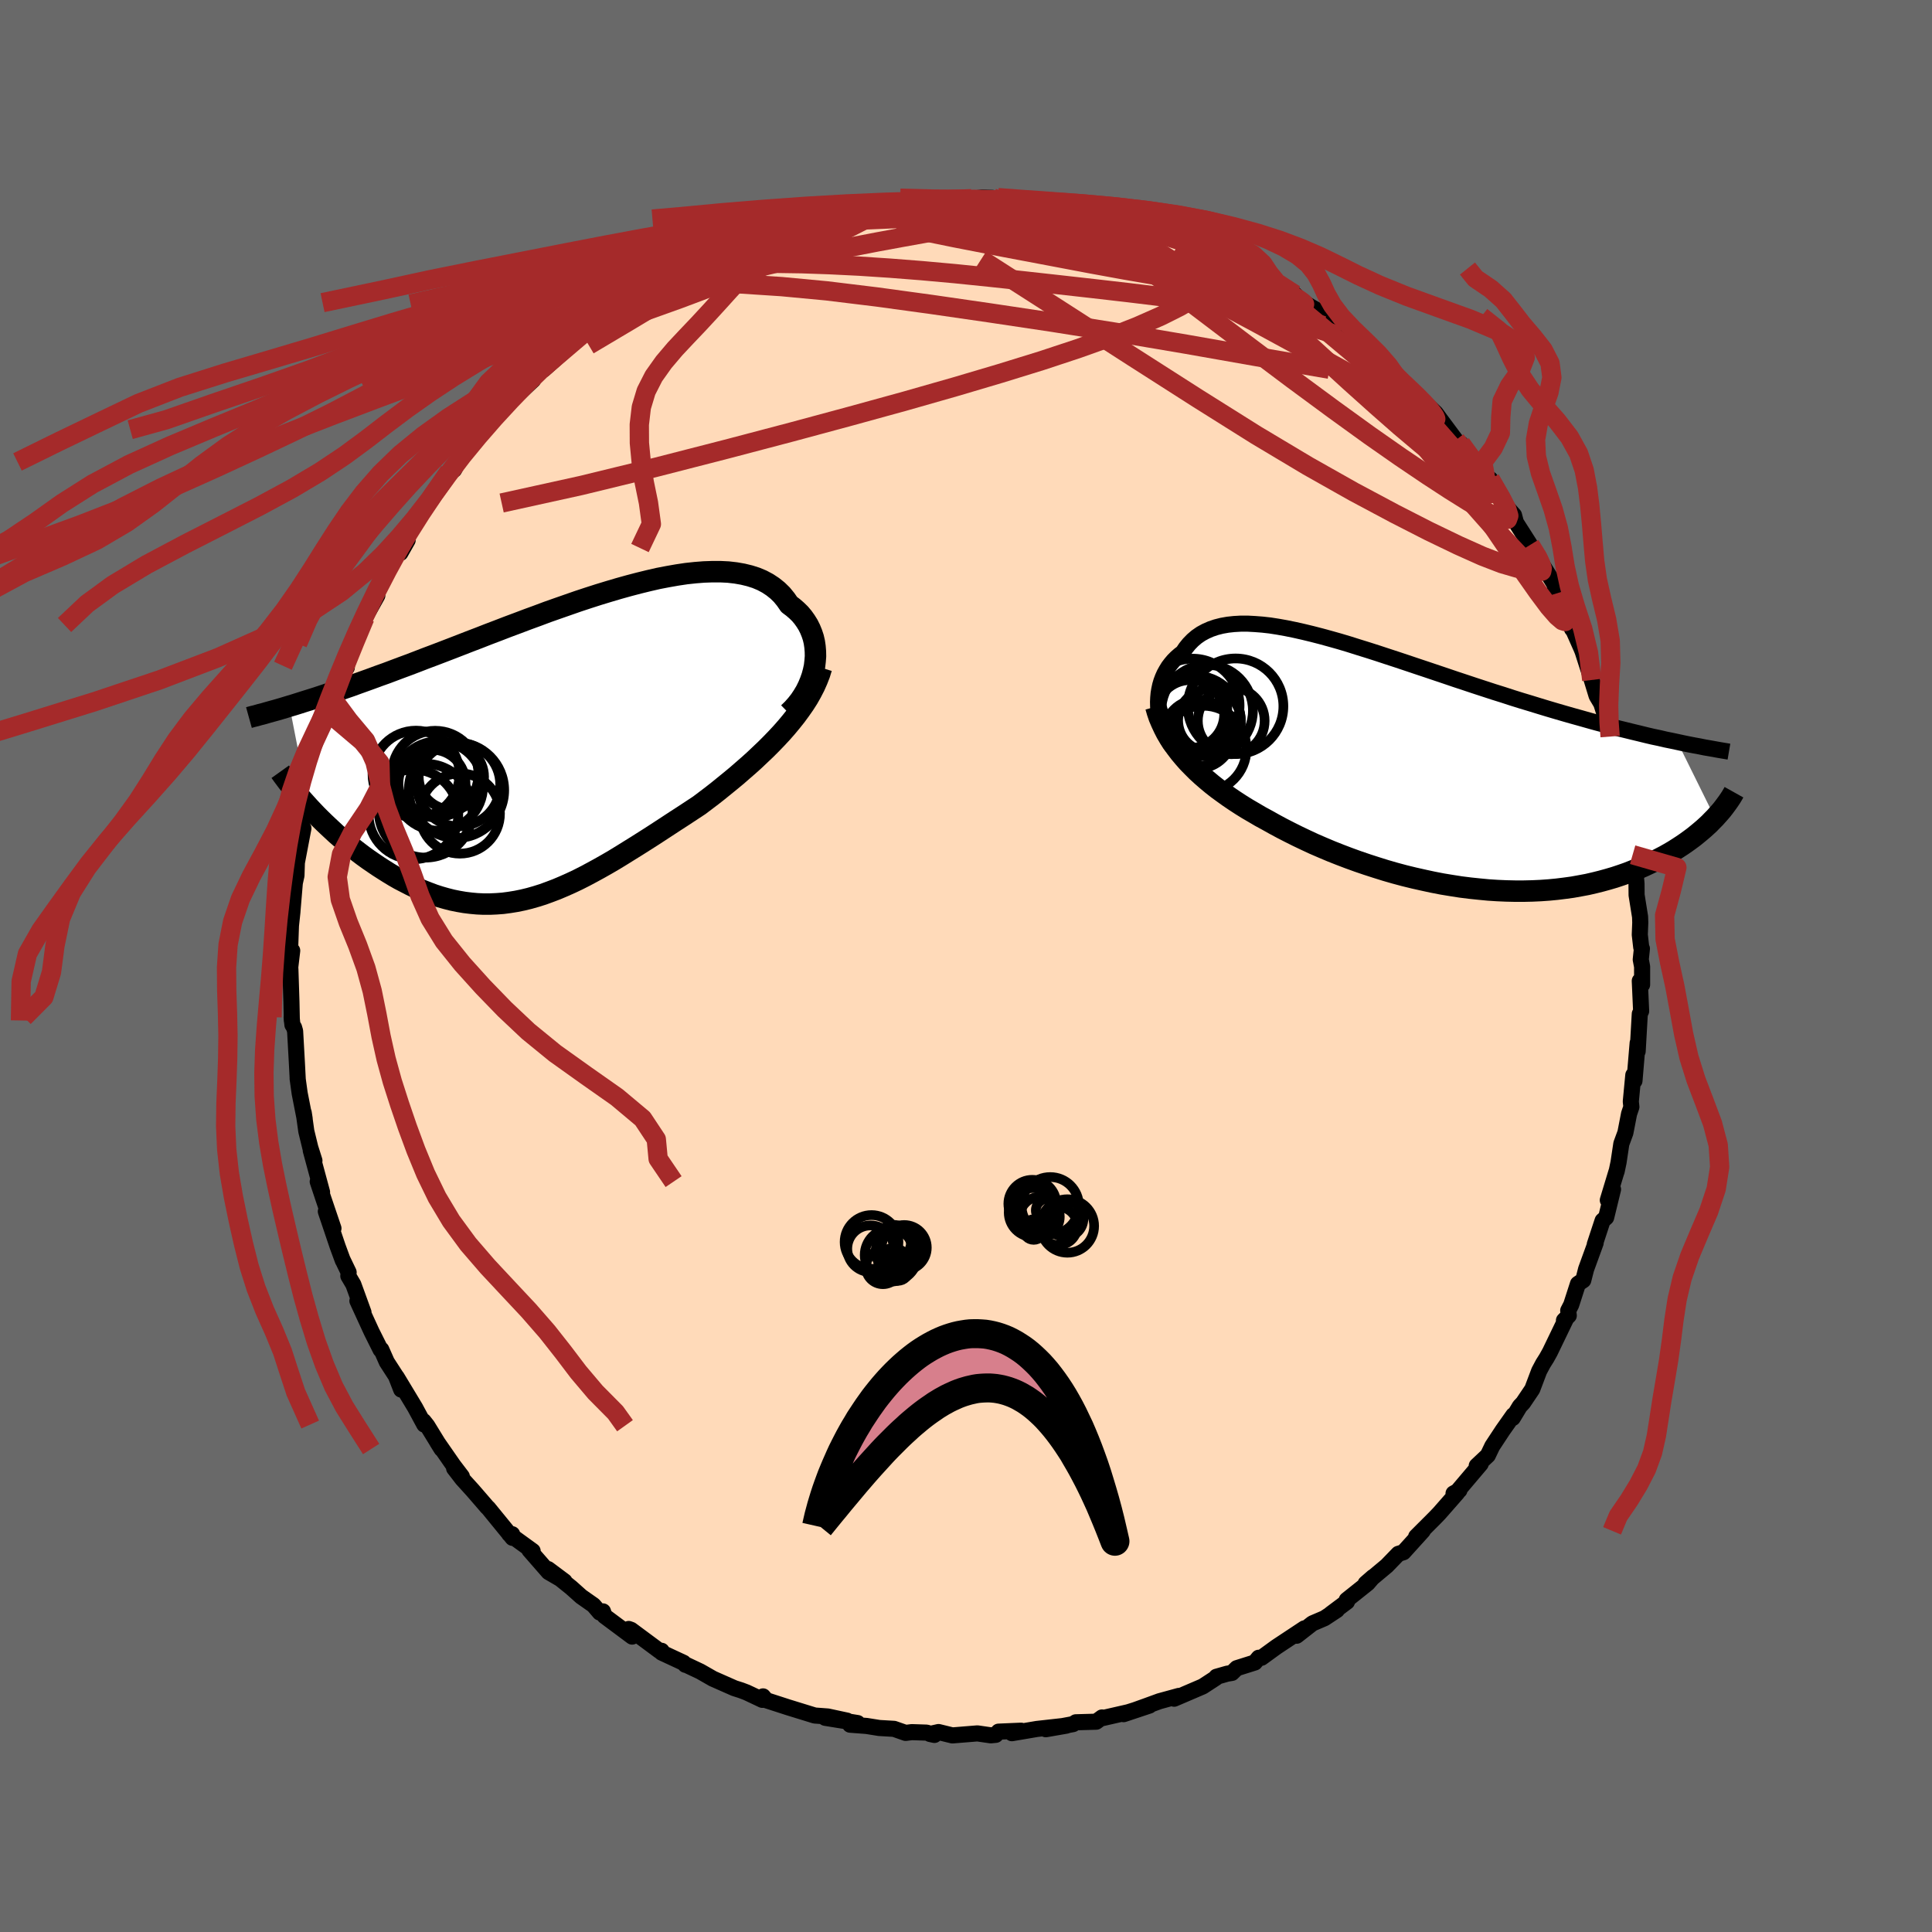 
  <svg viewBox="-100 -100 200 200" xmlns="http://www.w3.org/2000/svg" width="500" height="500" id="face-svg">
    <defs>
      <clipPath id="leftEyeClipPath">
        <polyline points="26.63,-8.47 26.69,-8.99 26.73,-9.49 26.72,-9.99 26.68,-10.48 26.61,-10.96 26.5,-11.43 26.35,-11.88 26.17,-12.32 25.96,-12.74 25.71,-13.14 25.44,-13.52 25.13,-13.89 24.78,-14.23 24.41,-14.55 24.01,-14.85 23.65,-15.37 23.25,-15.86 22.81,-16.29 22.31,-16.69 21.78,-17.04 21.2,-17.35 20.58,-17.61 19.92,-17.82 19.22,-17.99 18.48,-18.12 17.7,-18.21 16.89,-18.25 16.05,-18.25 15.18,-18.22 14.29,-18.15 13.36,-18.05 12.42,-17.91 11.45,-17.74 10.46,-17.55 9.46,-17.32 8.44,-17.07 7.41,-16.8 6.37,-16.51 5.32,-16.2 4.27,-15.88 3.21,-15.54 2.15,-15.19 1.09,-14.82 0.03,-14.45 -1.02,-14.08 -2.06,-13.69 -3.1,-13.31 -4.13,-12.92 -5.15,-12.54 -6.16,-12.15 -7.16,-11.77 -8.13,-11.39 -9.1,-11.02 -10.05,-10.65 -10.98,-10.29 -11.89,-9.94 -12.78,-9.6 -13.66,-9.27 -14.51,-8.94 -15.35,-8.62 -16.16,-8.32 -16.96,-8.02 -17.73,-7.73 -18.49,-7.46 -19.22,-7.19 -19.94,-6.93 -20.64,-6.68 -21.32,-6.43 -21.99,-6.2 -22.64,-5.97 -23.27,-5.76 -23.88,-5.55 -24.48,-5.35 -25.06,-5.16 -25.63,-4.98 -26.18,-4.81 -26.71,-4.64 -27.22,-4.48 -27.72,-4.33 -25.67,6.16 -25.3,6.55 -24.93,6.94 -24.54,7.33 -24.13,7.73 -23.72,8.12 -23.3,8.51 -22.87,8.91 -22.42,9.3 -21.97,9.68 -21.5,10.07 -21.03,10.45 -20.55,10.82 -20.06,11.19 -19.56,11.55 -19.05,11.9 -18.52,12.26 -17.99,12.6 -17.45,12.94 -16.89,13.28 -16.33,13.6 -15.75,13.9 -15.17,14.2 -14.58,14.48 -13.98,14.74 -13.37,14.98 -12.76,15.21 -12.14,15.41 -11.51,15.59 -10.88,15.75 -10.24,15.88 -9.6,15.99 -8.95,16.07 -8.3,16.13 -7.64,16.16 -6.97,16.16 -6.3,16.13 -5.63,16.08 -4.95,15.99 -4.27,15.88 -3.58,15.74 -2.88,15.57 -2.18,15.37 -1.48,15.15 -0.77,14.89 -0.06,14.62 0.67,14.31 1.39,13.99 2.13,13.64 2.86,13.27 3.61,12.87 4.36,12.46 5.12,12.03 5.89,11.58 6.66,11.11 7.43,10.63 8.22,10.14 9.01,9.64 9.81,9.13 10.61,8.61 11.42,8.08 12.23,7.55 13.05,7.02 13.87,6.48 14.69,5.94 15.34,5.45 16,4.95 16.65,4.44 17.29,3.92 17.93,3.4 18.57,2.87 19.19,2.33 19.81,1.79 20.41,1.25 21,0.69 21.58,0.14 22.15,-0.43 22.7,-1 23.23,-1.57 23.74,-2.15" />
      </clipPath>
      <clipPath id="rightEyeClipPath">
        <polyline points="-26.97,-6.3 -26.98,-6.75 -26.96,-7.19 -26.92,-7.63 -26.85,-8.05 -26.76,-8.47 -26.64,-8.88 -26.49,-9.28 -26.32,-9.66 -26.12,-10.02 -25.9,-10.38 -25.65,-10.71 -25.38,-11.03 -25.08,-11.33 -24.76,-11.61 -24.42,-11.87 -24.11,-12.33 -23.77,-12.75 -23.39,-13.14 -22.98,-13.49 -22.53,-13.8 -22.05,-14.06 -21.53,-14.29 -20.97,-14.48 -20.38,-14.63 -19.76,-14.74 -19.11,-14.81 -18.42,-14.85 -17.7,-14.85 -16.96,-14.81 -16.18,-14.75 -15.38,-14.66 -14.55,-14.53 -13.71,-14.38 -12.83,-14.2 -11.94,-14 -11.03,-13.78 -10.1,-13.54 -9.15,-13.28 -8.19,-13.01 -7.22,-12.72 -6.24,-12.41 -5.24,-12.1 -4.24,-11.78 -3.24,-11.45 -2.23,-11.12 -1.21,-10.78 -0.2,-10.44 0.82,-10.1 1.83,-9.76 2.84,-9.42 3.84,-9.08 4.84,-8.75 5.83,-8.42 6.81,-8.1 7.79,-7.78 8.75,-7.48 9.7,-7.17 10.63,-6.88 11.56,-6.6 12.47,-6.32 13.36,-6.05 14.24,-5.79 15.1,-5.54 15.94,-5.3 16.77,-5.07 17.58,-4.84 18.37,-4.62 19.16,-4.41 19.93,-4.21 20.68,-4.01 21.42,-3.83 22.15,-3.65 22.86,-3.48 23.55,-3.31 24.23,-3.15 24.9,-3.01 25.54,-2.86 26.18,-2.73 26.79,-2.6 30.67,5.25 30.39,5.53 30.11,5.82 29.81,6.1 29.49,6.39 29.16,6.67 28.81,6.96 28.45,7.25 28.07,7.53 27.67,7.82 27.26,8.1 26.83,8.38 26.39,8.66 25.93,8.93 25.45,9.2 24.95,9.46 24.44,9.72 23.9,9.98 23.35,10.24 22.78,10.49 22.18,10.73 21.57,10.97 20.94,11.19 20.28,11.41 19.6,11.61 18.91,11.8 18.19,11.98 17.45,12.15 16.7,12.29 15.92,12.43 15.12,12.54 14.31,12.64 13.48,12.72 12.63,12.78 11.76,12.82 10.88,12.84 9.98,12.84 9.08,12.82 8.15,12.78 7.22,12.72 6.28,12.63 5.32,12.53 4.36,12.41 3.4,12.26 2.43,12.1 1.45,11.91 0.48,11.7 -0.5,11.48 -1.48,11.24 -2.45,10.98 -3.42,10.7 -4.38,10.4 -5.34,10.09 -6.28,9.77 -7.22,9.43 -8.14,9.08 -9.05,8.72 -9.95,8.34 -10.83,7.96 -11.69,7.56 -12.53,7.16 -13.35,6.75 -14.15,6.34 -14.93,5.92 -15.68,5.5 -16.38,5.12 -17.06,4.72 -17.73,4.33 -18.39,3.92 -19.02,3.51 -19.64,3.09 -20.24,2.66 -20.83,2.23 -21.39,1.79 -21.93,1.34 -22.46,0.88 -22.96,0.42 -23.43,-0.05 -23.89,-0.52 -24.32,-1.01" />
      </clipPath>
      <filter id="fuzzy">
        <feTurbulence id="turbulence" baseFrequency="0.05" numOctaves="3" type="noise" result="noise" />
        <feDisplacementMap in="SourceGraphic" in2="noise" scale="2" />
      </filter>
      <linearGradient id="rainbowGradient" x1="0%" y1="0%" x2="100%" y2="0%">
        <stop offset="0%" style="stop-color: rgb(185, 55, 55); stop-opacity: 1" />
        <stop offset="50%" style="stop-color: rgb(255, 99, 71); stop-opacity: 1" />
        <stop offset="100%" style="stop-color: rgb(165, 42, 42); stop-opacity: 1" />
      </linearGradient>
    </defs>
    <rect x="-100" y="-100" width="100%" height="100%" fill="rgb(105, 105, 105)" />
    <polyline id="faceContour" points="69.85,-0.67 69.99,0.07 69.99,1.93 69.75,1.54 69.89,4.67 69.75,4.96 69.53,8.83 69.53,7.96 69.2,11.89 69.24,11.1 69.08,11.29 68.82,14.03 68.88,14.59 68.64,15.3 68.26,17.26 67.84,18.4 67.55,20.33 67.35,21.28 67.34,21.27 66.44,24.24 66.98,23.12 66.27,26.03 65.9,26.36 65.09,28.82 65.18,28.67 64.19,31.39 63.9,32.53 63.35,32.9 62.65,35.07 62.34,35.67 62.4,36.19 61.9,36.69 62.11,36.52 60.45,39.96 60.1,40.59 59.74,41.16 59.33,41.93 58.62,43.81 57.67,45.22 57.33,45.58 56.6,46.79 56.66,46.5 55.56,48.06 54.48,49.7 54.02,50.66 52.87,51.74 53.28,51.54 50.57,54.74 51.08,54.27 50.47,54.6 50.85,54.54 49,56.65 48.51,57.16 46.6,59.07 47.29,58.47 45.28,60.69 44.76,60.85 43.56,62.09 41.37,63.92 42.14,63.25 41.58,63.9 39.41,65.63 39.44,65.81 37.77,67.06 38.4,66.67 37.11,67.52 35.87,68.05 34.23,69.33 35.03,68.57 32.13,70.49 30.59,71.61 30.3,71.61 29.9,72.1 28.03,72.69 27.53,73.18 27.04,73.26 25.92,73.58 25.86,73.7 24.51,74.58 21.55,75.85 22.04,75.56 20.03,76.11 18.66,76.61 16.32,77.45 18.99,76.56 16.79,77.25 14.17,77.85 14.08,77.79 13.48,78.23 11.37,78.29 11.08,78.48 8.26,79.01 10.39,78.64 7.34,78.98 4.75,79.42 5.7,79.16 3.37,79.26 3.08,79.59 2.56,79.64 1.18,79.44 -1.41,79.65 -2.84,79.3 -3.73,79.5 -3.27,79.6 -4.08,79.36 -5.61,79.31 -6.25,79.39 -7.45,78.97 -8.98,78.88 -10.29,78.67 -12,78.54 -11.22,78.37 -14.57,77.83 -12.31,78.12 -14.31,77.69 -15.66,77.59 -18.45,76.73 -18.54,76.7 -20.67,76.01 -21.01,75.61 -21.08,75.97 -22.71,75.2 -23.29,74.98 -23.98,74.76 -26.2,73.78 -27.51,73.03 -29.1,72.28 -29.05,72.34 -29.24,72.13 -31.5,71.08 -31.51,70.89 -31.73,70.9 -34.67,68.72 -34.92,68.63 -34.56,69.42 -37.42,67.29 -37.58,66.81 -37.91,66.93 -38.56,66.17 -39.83,65.28 -40.87,64.35 -43.26,62.43 -41.56,63.7 -43.21,62.74 -45.2,60.46 -44.86,60.56 -47.29,58.8 -46.98,58.82 -46.94,59.2 -49.48,56.09 -49.56,56.03 -49.85,55.69 -51.07,54.28 -52.15,53.09 -52.99,52 -52.19,52.84 -53.06,51.7 -54.74,49.28 -54.29,50 -55.77,47.59 -56.15,47.11 -56.08,47.47 -57.03,45.71 -58.93,42.56 -58.47,43.85 -59.01,42.46 -59.96,40.99 -60.53,39.7 -60.6,39.73 -61.54,37.85 -63,34.67 -62.37,35.86 -63.42,32.97 -63.94,32.09 -63.91,31.71 -64.54,30.4 -64.51,30.49 -65.04,29.05 -66.27,25.41 -65.48,27.16 -66.56,23.97 -67.11,22.32 -66.66,23.41 -67.83,19.09 -67.45,20.15 -67.88,18.79 -68.29,17.11 -68.56,15.18 -68.46,15.82 -68.98,13.17 -69.19,11.65 -69.18,11.69 -69.27,9.96 -69.45,6.74 -69.56,6.36 -69.73,6.09 -69.81,5.3 -69.79,5.64 -69.83,3.71 -69.94,0.3 -69.97,0.27 -69.75,-1.59 -69.97,-1.66 -69.88,-4.19 -69.73,-5.58 -69.71,-5.86 -69.48,-8.6 -69.31,-9.37 -69.26,-10.94 -69.4,-10.01 -68.59,-14.26 -68.79,-13.67 -68.77,-14.86 -68.35,-16.3 -68.08,-17.69 -67.94,-17.75 -67.61,-19.82 -67.13,-21.37 -66.5,-23.51 -66.62,-23.43 -66.75,-22.87 -66.23,-25.08 -66.41,-24.8 -65.49,-27.56 -64.79,-28.93 -64.37,-30.75 -64.1,-30.9 -64.12,-31.08 -63.32,-33.39 -62.8,-35.3 -62.23,-36.04 -60.94,-38.35 -61.1,-38.51 -61.3,-38.1 -59.68,-41.35 -59.13,-42.48 -58.55,-42.76 -57.8,-44.08 -58.69,-43.27 -56.63,-46.51 -56.65,-46.32 -55.58,-48.09 -56.02,-47.37 -53.71,-50.57 -53.5,-51.19 -52.99,-51.37 -52.55,-52.18 -52.03,-53.31 -51.06,-54.52 -49.88,-55.52 -49.16,-56.29 -49.83,-55.63 -46.66,-59.06 -46.66,-58.92 -44.81,-60.66 -45.42,-60.31 -43.43,-62.13 -43.76,-61.79 -43.72,-61.75 -41.87,-63.4 -39.65,-65.45 -38.7,-66.25 -39.32,-65.71 -38.41,-66.43 -37.61,-66.89 -37.08,-67.16 -35.69,-68.53 -35.05,-68.67 -33.94,-69.21 -32.23,-70.38 -31.15,-71 -30.85,-71 -30.37,-71.41 -29.14,-72.05 -26.99,-73.14 -26.43,-73.62 -25.79,-73.55 -24.89,-74.24 -23.69,-74.7 -22.31,-74.93 -20.52,-75.99 -21.99,-75.44 -19.27,-76.39 -18.1,-76.6 -16.34,-77.32 -17.77,-76.66 -15.38,-77.39 -13.4,-78.01 -13.55,-78.08 -12.66,-78.07 -10.61,-78.47 -10.56,-78.54 -7.33,-79.03 -7.1,-79.02 -6.91,-78.91 -4.2,-79.08 -3.89,-79.18 -3.15,-79.48 -1.72,-79.4 -2.13,-79.25 0.56,-79.43 1.65,-79.54 2.75,-79.51 2.3,-79.36 5.25,-79.35 5.6,-79.21 5.66,-79.06 6.8,-78.86 9.06,-78.6 8.82,-78.73 11.46,-78.29 10.72,-78.64 13.64,-77.81 13.48,-77.71 16.21,-77.3 16.21,-77.04 16.28,-77.22 19.42,-76.11 19.02,-76.46 19.7,-76.1 21.31,-75.37 21.83,-75.45 22.76,-75 25.65,-73.97 24.57,-74.46 26.84,-73.32 29.28,-72.08 28.93,-72.2 29.19,-72.01 31.16,-71.08 30.92,-70.99 32.43,-70.23 34.05,-69.51 34.67,-68.88 35.84,-68.16 37.52,-67.25 37.09,-67.23 37.89,-66.75 39.65,-65.19 40.48,-64.83 39.57,-65.42 42.75,-62.91 43.26,-62.65 42.86,-62.51 44.74,-60.76 44.66,-60.84 46.78,-59.05 46.7,-59.03 48.16,-57.68 48.63,-57.23 48.97,-56.76 50.7,-54.44 50.8,-54.14 51.24,-54.06 53.22,-51.35 52.64,-52.13 53.66,-50.76 53.75,-50.72 54.27,-50.4 55.73,-47.8 56.73,-46.67 56.93,-45.91 58.29,-43.78 58.4,-43.59 59.01,-42.61 59.45,-41.97 59.71,-41.46 60.88,-39.57 61.13,-38.57 61.05,-38.36 62.02,-36.55 62.74,-34.89 62.89,-34.71 63.69,-32.91 63.83,-32.57 64.78,-29.61 65.28,-27.97 65.83,-27.05 65.78,-27.11 66.46,-24.95 66.27,-25.06 66.55,-23.96 66.68,-23.75 67.34,-20.31 67.88,-18.83 67.69,-19.47 67.98,-18.73 68.04,-17.41 68.6,-14.39 68.72,-13.73 69.01,-11.52 69.24,-9.9 69.16,-11.48 69.41,-8.53 69.42,-7.34 69.78,-5.09 69.8,-4.49 69.75,-3.24 69.9,-1.94 69.97,-1.8 69.85,-0.67 69.99,0.07" fill="rgb(255, 218, 185)" stroke="black" stroke-width="1.667" stroke-linejoin="round" filter="url(#fuzzy)" />
    <g transform="translate(46.86 -20.59)">
      <polyline id="rightCountour" points="-26.97,-6.3 -26.98,-6.75 -26.96,-7.19 -26.92,-7.63 -26.85,-8.05 -26.76,-8.47 -26.64,-8.88 -26.49,-9.28 -26.32,-9.66 -26.12,-10.02 -25.9,-10.38 -25.65,-10.71 -25.38,-11.03 -25.08,-11.33 -24.76,-11.61 -24.42,-11.87 -24.11,-12.33 -23.77,-12.75 -23.39,-13.14 -22.98,-13.49 -22.53,-13.8 -22.05,-14.06 -21.53,-14.29 -20.97,-14.48 -20.38,-14.63 -19.76,-14.74 -19.11,-14.81 -18.42,-14.85 -17.7,-14.85 -16.96,-14.81 -16.18,-14.75 -15.38,-14.66 -14.55,-14.53 -13.71,-14.38 -12.83,-14.2 -11.94,-14 -11.03,-13.78 -10.1,-13.54 -9.15,-13.28 -8.19,-13.01 -7.22,-12.72 -6.24,-12.41 -5.24,-12.1 -4.24,-11.78 -3.24,-11.45 -2.23,-11.12 -1.21,-10.78 -0.2,-10.44 0.82,-10.1 1.83,-9.76 2.84,-9.42 3.84,-9.08 4.84,-8.75 5.83,-8.42 6.81,-8.1 7.79,-7.78 8.75,-7.48 9.7,-7.17 10.63,-6.88 11.56,-6.6 12.47,-6.32 13.36,-6.05 14.24,-5.79 15.1,-5.54 15.94,-5.3 16.77,-5.07 17.58,-4.84 18.37,-4.62 19.16,-4.41 19.93,-4.21 20.68,-4.01 21.42,-3.83 22.15,-3.65 22.86,-3.48 23.55,-3.31 24.23,-3.15 24.9,-3.01 25.54,-2.86 26.18,-2.73 26.79,-2.6 30.67,5.25 30.39,5.53 30.11,5.82 29.81,6.1 29.49,6.39 29.16,6.67 28.81,6.96 28.45,7.25 28.07,7.53 27.67,7.82 27.26,8.1 26.83,8.38 26.39,8.66 25.93,8.93 25.45,9.2 24.95,9.46 24.44,9.72 23.9,9.98 23.35,10.24 22.78,10.49 22.18,10.73 21.57,10.97 20.94,11.19 20.28,11.41 19.6,11.61 18.91,11.8 18.19,11.98 17.45,12.15 16.7,12.29 15.92,12.43 15.12,12.54 14.31,12.64 13.48,12.72 12.63,12.78 11.76,12.82 10.88,12.84 9.98,12.84 9.08,12.82 8.15,12.78 7.22,12.72 6.28,12.63 5.32,12.53 4.36,12.41 3.4,12.26 2.43,12.1 1.45,11.91 0.48,11.7 -0.5,11.48 -1.48,11.24 -2.45,10.98 -3.42,10.7 -4.38,10.4 -5.34,10.09 -6.28,9.77 -7.22,9.43 -8.14,9.08 -9.05,8.72 -9.95,8.34 -10.83,7.96 -11.69,7.56 -12.53,7.16 -13.35,6.75 -14.15,6.34 -14.93,5.92 -15.68,5.5 -16.38,5.12 -17.06,4.72 -17.73,4.33 -18.39,3.92 -19.02,3.51 -19.64,3.09 -20.24,2.66 -20.83,2.23 -21.39,1.79 -21.93,1.34 -22.46,0.88 -22.96,0.42 -23.43,-0.05 -23.89,-0.52 -24.32,-1.01" fill="white" stroke="white" stroke-width="0" stroke-linejoin="round" filter="url(#fuzzy)" />
    </g>
    <g transform="translate(-42.31 -22.57)">
      <polyline id="leftCountour" points="26.63,-8.47 26.69,-8.99 26.73,-9.49 26.72,-9.99 26.68,-10.48 26.61,-10.96 26.5,-11.43 26.35,-11.88 26.17,-12.32 25.96,-12.74 25.71,-13.14 25.44,-13.52 25.13,-13.89 24.78,-14.23 24.41,-14.55 24.01,-14.85 23.65,-15.37 23.25,-15.86 22.81,-16.29 22.31,-16.69 21.78,-17.04 21.2,-17.35 20.58,-17.61 19.92,-17.82 19.22,-17.99 18.48,-18.12 17.7,-18.21 16.89,-18.25 16.05,-18.25 15.18,-18.22 14.29,-18.15 13.36,-18.05 12.42,-17.91 11.45,-17.74 10.46,-17.55 9.46,-17.32 8.44,-17.07 7.41,-16.8 6.37,-16.51 5.32,-16.2 4.27,-15.88 3.21,-15.54 2.15,-15.19 1.09,-14.82 0.03,-14.45 -1.02,-14.08 -2.06,-13.69 -3.1,-13.31 -4.13,-12.92 -5.15,-12.54 -6.16,-12.15 -7.16,-11.77 -8.13,-11.39 -9.1,-11.02 -10.05,-10.65 -10.98,-10.29 -11.89,-9.94 -12.78,-9.6 -13.66,-9.27 -14.51,-8.94 -15.35,-8.62 -16.16,-8.32 -16.96,-8.02 -17.73,-7.73 -18.49,-7.46 -19.22,-7.19 -19.94,-6.93 -20.64,-6.68 -21.32,-6.43 -21.99,-6.2 -22.64,-5.97 -23.27,-5.76 -23.88,-5.55 -24.48,-5.35 -25.06,-5.16 -25.63,-4.98 -26.18,-4.81 -26.71,-4.64 -27.22,-4.48 -27.72,-4.33 -25.67,6.16 -25.3,6.55 -24.93,6.94 -24.54,7.33 -24.13,7.73 -23.72,8.12 -23.3,8.51 -22.87,8.91 -22.42,9.3 -21.97,9.68 -21.5,10.07 -21.03,10.45 -20.55,10.82 -20.06,11.19 -19.56,11.55 -19.05,11.9 -18.52,12.26 -17.99,12.6 -17.45,12.94 -16.89,13.28 -16.33,13.6 -15.75,13.9 -15.17,14.2 -14.58,14.48 -13.98,14.74 -13.37,14.98 -12.76,15.21 -12.14,15.41 -11.51,15.59 -10.88,15.75 -10.24,15.88 -9.6,15.99 -8.95,16.07 -8.3,16.13 -7.64,16.16 -6.97,16.16 -6.3,16.13 -5.63,16.08 -4.95,15.99 -4.27,15.88 -3.58,15.74 -2.88,15.57 -2.18,15.37 -1.48,15.15 -0.77,14.89 -0.06,14.62 0.67,14.31 1.39,13.99 2.13,13.64 2.86,13.27 3.61,12.87 4.36,12.46 5.12,12.03 5.89,11.58 6.66,11.11 7.43,10.63 8.22,10.14 9.01,9.64 9.81,9.13 10.61,8.61 11.42,8.08 12.23,7.55 13.05,7.02 13.87,6.48 14.69,5.94 15.34,5.45 16,4.95 16.65,4.44 17.29,3.92 17.93,3.4 18.57,2.87 19.19,2.33 19.81,1.79 20.41,1.25 21,0.69 21.58,0.14 22.15,-0.43 22.7,-1 23.23,-1.57 23.74,-2.15" fill="white" stroke="white" stroke-width="0" stroke-linejoin="round" filter="url(#fuzzy)" />
    </g>
    <g transform="translate(46.86 -20.59)">
      <polyline id="rightUpper" points="-25.5,-2.1 -25.76,-2.45 -25.99,-2.83 -26.2,-3.23 -26.38,-3.65 -26.54,-4.07 -26.68,-4.51 -26.79,-4.95 -26.88,-5.4 -26.94,-5.85 -26.97,-6.3 -26.98,-6.75 -26.96,-7.19 -26.92,-7.63 -26.85,-8.05 -26.76,-8.47 -26.64,-8.88 -26.49,-9.28 -26.32,-9.66 -26.12,-10.02 -25.9,-10.38 -25.65,-10.71 -25.38,-11.03 -25.08,-11.33 -24.76,-11.61 -24.42,-11.87 -24.11,-12.33 -23.77,-12.75 -23.39,-13.14 -22.98,-13.49 -22.53,-13.8 -22.05,-14.06 -21.53,-14.29 -20.97,-14.48 -20.38,-14.63 -19.76,-14.74 -19.11,-14.81 -18.42,-14.85 -17.7,-14.85 -16.96,-14.81 -16.18,-14.75 -15.38,-14.66 -14.55,-14.53 -13.71,-14.38 -12.83,-14.2 -11.94,-14 -11.03,-13.78 -10.1,-13.54 -9.15,-13.28 -8.19,-13.01 -7.22,-12.72 -6.24,-12.41 -5.24,-12.1 -4.24,-11.78 -3.24,-11.45 -2.23,-11.12 -1.21,-10.78 -0.2,-10.44 0.82,-10.1 1.83,-9.76 2.84,-9.42 3.84,-9.08 4.84,-8.75 5.83,-8.42 6.81,-8.1 7.79,-7.78 8.75,-7.48 9.7,-7.17 10.63,-6.88 11.56,-6.6 12.47,-6.32 13.36,-6.05 14.24,-5.79 15.1,-5.54 15.94,-5.3 16.77,-5.07 17.58,-4.84 18.37,-4.62 19.16,-4.41 19.93,-4.21 20.68,-4.01 21.42,-3.83 22.15,-3.65 22.86,-3.48 23.55,-3.31 24.23,-3.15 24.9,-3.01 25.54,-2.86 26.18,-2.73 26.79,-2.6 27.39,-2.47 27.98,-2.35 28.55,-2.24 29.1,-2.14 29.64,-2.03 30.17,-1.94 30.67,-1.85 31.17,-1.76 31.65,-1.68 32.12,-1.6" fill="none" stroke="black" stroke-width="1.667" stroke-linejoin="round" filter="url(#fuzzy)" />
      <polyline id="rightLower" points="-27.21,-6.26 -27.05,-5.7 -26.86,-5.14 -26.63,-4.6 -26.38,-4.06 -26.11,-3.53 -25.8,-3.01 -25.47,-2.5 -25.11,-2 -24.73,-1.5 -24.32,-1.01 -23.89,-0.52 -23.43,-0.05 -22.96,0.42 -22.46,0.88 -21.93,1.34 -21.39,1.79 -20.83,2.23 -20.24,2.66 -19.64,3.09 -19.02,3.51 -18.39,3.92 -17.73,4.33 -17.06,4.72 -16.38,5.12 -15.68,5.5 -14.93,5.92 -14.15,6.34 -13.35,6.75 -12.53,7.16 -11.69,7.56 -10.83,7.96 -9.95,8.34 -9.05,8.72 -8.14,9.08 -7.22,9.43 -6.28,9.77 -5.34,10.09 -4.38,10.4 -3.42,10.7 -2.45,10.98 -1.48,11.24 -0.5,11.48 0.48,11.7 1.45,11.91 2.43,12.1 3.4,12.26 4.36,12.41 5.32,12.53 6.28,12.63 7.22,12.72 8.15,12.78 9.08,12.82 9.98,12.84 10.88,12.84 11.76,12.82 12.63,12.78 13.48,12.72 14.31,12.64 15.12,12.54 15.92,12.43 16.7,12.29 17.45,12.15 18.19,11.98 18.91,11.8 19.6,11.61 20.28,11.41 20.94,11.19 21.57,10.97 22.18,10.73 22.78,10.49 23.35,10.24 23.9,9.98 24.44,9.72 24.95,9.46 25.45,9.2 25.93,8.93 26.39,8.66 26.83,8.38 27.26,8.1 27.67,7.82 28.07,7.53 28.45,7.25 28.81,6.96 29.16,6.67 29.49,6.39 29.81,6.1 30.11,5.82 30.39,5.53 30.67,5.25 30.92,4.97 31.17,4.69 31.4,4.42 31.61,4.15 31.81,3.88 32,3.62 32.18,3.36 32.35,3.1 32.5,2.85 32.64,2.6" fill="none" stroke="black" stroke-width="2.222" stroke-linejoin="round" filter="url(#fuzzy)" />
      <circle r="3.868" cx="-23.673" cy="-5.803" stroke="black" fill="none" stroke-width="1.0" filter="url(#fuzzy)" clip-path="url(#rightEyeClipPath)" /><circle r="3.57" cx="-22.813" cy="-3.433" stroke="black" fill="none" stroke-width="1.0" filter="url(#fuzzy)" clip-path="url(#rightEyeClipPath)" /><circle r="3.458" cx="-19.403" cy="-4.793" stroke="black" fill="none" stroke-width="1.0" filter="url(#fuzzy)" clip-path="url(#rightEyeClipPath)" /><circle r="3.518" cx="-23.648" cy="-5.493" stroke="black" fill="none" stroke-width="1.0" filter="url(#fuzzy)" clip-path="url(#rightEyeClipPath)" /><circle r="4.708" cx="-23.123" cy="-4.753" stroke="black" fill="none" stroke-width="1.0" filter="url(#fuzzy)" clip-path="url(#rightEyeClipPath)" /><circle r="3.244" cx="-21.658" cy="-4.833" stroke="black" fill="none" stroke-width="1.0" filter="url(#fuzzy)" clip-path="url(#rightEyeClipPath)" /><circle r="4.458" cx="-22.283" cy="-1.893" stroke="black" fill="none" stroke-width="1.0" filter="url(#fuzzy)" clip-path="url(#rightEyeClipPath)" /><circle r="4.74" cx="-21.898" cy="-5.848" stroke="black" fill="none" stroke-width="1.0" filter="url(#fuzzy)" clip-path="url(#rightEyeClipPath)" /><circle r="4.854" cx="-23.393" cy="-6.373" stroke="black" fill="none" stroke-width="1.0" filter="url(#fuzzy)" clip-path="url(#rightEyeClipPath)" /><circle r="4.948" cx="-18.953" cy="-6.298" stroke="black" fill="none" stroke-width="1.0" filter="url(#fuzzy)" clip-path="url(#rightEyeClipPath)" />
      </g>
    <g transform="translate(-42.31 -22.57)">
      <polyline id="leftUpper" points="23.95,-3.62 24.38,-4.04 24.77,-4.48 25.13,-4.94 25.45,-5.42 25.74,-5.91 25.99,-6.42 26.2,-6.93 26.38,-7.44 26.52,-7.96 26.63,-8.47 26.69,-8.99 26.73,-9.49 26.72,-9.99 26.68,-10.48 26.61,-10.96 26.5,-11.43 26.35,-11.88 26.17,-12.32 25.96,-12.74 25.71,-13.14 25.44,-13.52 25.13,-13.89 24.78,-14.23 24.41,-14.55 24.01,-14.85 23.65,-15.37 23.25,-15.86 22.81,-16.29 22.31,-16.69 21.78,-17.04 21.2,-17.35 20.58,-17.61 19.92,-17.82 19.22,-17.99 18.48,-18.12 17.7,-18.21 16.89,-18.25 16.05,-18.25 15.18,-18.22 14.29,-18.15 13.36,-18.05 12.42,-17.91 11.45,-17.74 10.46,-17.55 9.46,-17.32 8.44,-17.07 7.41,-16.8 6.37,-16.51 5.32,-16.2 4.27,-15.88 3.21,-15.54 2.15,-15.19 1.09,-14.82 0.03,-14.45 -1.02,-14.08 -2.06,-13.69 -3.1,-13.31 -4.13,-12.92 -5.15,-12.54 -6.16,-12.15 -7.16,-11.77 -8.13,-11.39 -9.1,-11.02 -10.05,-10.65 -10.98,-10.29 -11.89,-9.94 -12.78,-9.6 -13.66,-9.27 -14.51,-8.94 -15.35,-8.62 -16.16,-8.32 -16.96,-8.02 -17.73,-7.73 -18.49,-7.46 -19.22,-7.19 -19.94,-6.93 -20.64,-6.68 -21.32,-6.43 -21.99,-6.2 -22.64,-5.97 -23.27,-5.76 -23.88,-5.55 -24.48,-5.35 -25.06,-5.16 -25.63,-4.98 -26.18,-4.81 -26.71,-4.64 -27.22,-4.48 -27.72,-4.33 -28.21,-4.18 -28.68,-4.04 -29.13,-3.91 -29.57,-3.79 -30,-3.67 -30.41,-3.55 -30.81,-3.45 -31.19,-3.34 -31.56,-3.25 -31.92,-3.15" fill="none" stroke="black" stroke-width="2.222" stroke-linejoin="round" filter="url(#fuzzy)" />
      <polyline id="leftLower" points="27.35,-8.3 27.15,-7.65 26.9,-7.01 26.62,-6.38 26.3,-5.76 25.95,-5.14 25.56,-4.53 25.14,-3.93 24.7,-3.33 24.23,-2.74 23.74,-2.15 23.23,-1.57 22.7,-1 22.15,-0.43 21.58,0.14 21,0.69 20.41,1.25 19.81,1.79 19.19,2.33 18.57,2.87 17.93,3.4 17.29,3.92 16.65,4.44 16,4.95 15.34,5.45 14.69,5.94 13.87,6.48 13.05,7.02 12.23,7.55 11.42,8.08 10.61,8.61 9.81,9.13 9.01,9.64 8.22,10.14 7.43,10.63 6.66,11.11 5.89,11.58 5.12,12.03 4.36,12.46 3.61,12.87 2.86,13.27 2.13,13.64 1.39,13.99 0.67,14.31 -0.06,14.62 -0.77,14.89 -1.48,15.15 -2.18,15.37 -2.88,15.57 -3.58,15.74 -4.27,15.88 -4.95,15.99 -5.63,16.08 -6.3,16.13 -6.97,16.16 -7.64,16.16 -8.3,16.13 -8.95,16.07 -9.6,15.99 -10.24,15.88 -10.88,15.75 -11.51,15.59 -12.14,15.41 -12.76,15.21 -13.37,14.98 -13.98,14.74 -14.58,14.48 -15.17,14.2 -15.75,13.9 -16.33,13.6 -16.89,13.28 -17.45,12.94 -17.99,12.6 -18.52,12.26 -19.05,11.9 -19.56,11.55 -20.06,11.19 -20.55,10.82 -21.03,10.45 -21.5,10.07 -21.97,9.68 -22.42,9.3 -22.87,8.91 -23.3,8.51 -23.72,8.12 -24.13,7.73 -24.54,7.33 -24.93,6.94 -25.3,6.55 -25.67,6.16 -26.02,5.77 -26.37,5.38 -26.7,5 -27.02,4.63 -27.32,4.25 -27.62,3.88 -27.9,3.52 -28.17,3.16 -28.43,2.81 -28.68,2.46" fill="none" stroke="black" stroke-width="2.222" stroke-linejoin="round" filter="url(#fuzzy)" />
      <circle r="3.472" cx="-12.971" cy="3.65" stroke="black" fill="none" stroke-width="1.0" filter="url(#fuzzy)" clip-path="url(#leftEyeClipPath)" /><circle r="4.31" cx="-10.216" cy="3.805" stroke="black" fill="none" stroke-width="1.0" filter="url(#fuzzy)" clip-path="url(#leftEyeClipPath)" /><circle r="4.644" cx="-14.891" cy="6.875" stroke="black" fill="none" stroke-width="1.0" filter="url(#fuzzy)" clip-path="url(#leftEyeClipPath)" /><circle r="4.154" cx="-10.086" cy="6.785" stroke="black" fill="none" stroke-width="1.0" filter="url(#fuzzy)" clip-path="url(#leftEyeClipPath)" /><circle r="3.382" cx="-10.961" cy="2.985" stroke="black" fill="none" stroke-width="1.0" filter="url(#fuzzy)" clip-path="url(#leftEyeClipPath)" /><circle r="4.478" cx="-12.641" cy="2.695" stroke="black" fill="none" stroke-width="1.0" filter="url(#fuzzy)" clip-path="url(#leftEyeClipPath)" /><circle r="4.632" cx="-12.311" cy="3.93" stroke="black" fill="none" stroke-width="1.0" filter="url(#fuzzy)" clip-path="url(#leftEyeClipPath)" /><circle r="4.942" cx="-10.436" cy="4.375" stroke="black" fill="none" stroke-width="1.0" filter="url(#fuzzy)" clip-path="url(#leftEyeClipPath)" /><circle r="4.854" cx="-13.631" cy="6.495" stroke="black" fill="none" stroke-width="1.0" filter="url(#fuzzy)" clip-path="url(#leftEyeClipPath)" /><circle r="4.502" cx="-14.626" cy="2.705" stroke="black" fill="none" stroke-width="1.0" filter="url(#fuzzy)" clip-path="url(#leftEyeClipPath)" />
    </g>
    <g id="hairs">
      <polyline points="-30.85,-71 -29.93,-71.45 -28.35,-71.95 -26.47,-72.35 -24.4,-72.59 -22.15,-72.71 -19.69,-72.74 -17,-72.7 -14.12,-72.6 -11.07,-72.45 -7.87,-72.24 -4.55,-71.98 -1.12,-71.67 2.39,-71.31 5.96,-70.93 9.57,-70.53 13.22,-70.12 16.86,-69.7 20.48,-69.26 24.05,-68.82 27.58,-68.36 30.99,-67.92 34.15,-67.57" fill="none" stroke="rgb(165, 42, 42)" stroke-width="2" stroke-linejoin="round" filter="url(#fuzzy)" /><polyline points="42.75,-62.91 43.11,-62.58 43.64,-61.98 44.37,-61.23 45.18,-60.43 45.99,-59.67 46.73,-58.96 47.37,-58.31 47.89,-57.74 48.28,-57.25 48.54,-56.87 48.63,-56.64 48.55,-56.59 48.27,-56.73 47.78,-57.08 47.07,-57.63 46.15,-58.39 45.02,-59.32 43.66,-60.46 42,-61.83 39.97,-63.52 37.5,-65.59 34.51,-68.07" fill="none" stroke="rgb(165, 42, 42)" stroke-width="2" stroke-linejoin="round" filter="url(#fuzzy)" /><polyline points="-6.91,-78.91 -4.91,-78.98 -3.36,-78.88 -1.71,-78.6 0.21,-78.14 2.42,-77.56 4.9,-76.86 7.56,-76.07 10.35,-75.2 13.21,-74.26 16.12,-73.24 19.07,-72.18 22.02,-71.09 24.98,-70 27.92,-68.93 30.81,-67.89 33.65,-66.9 36.34,-65.96 38.61,-65.25" fill="none" stroke="rgb(165, 42, 42)" stroke-width="2" stroke-linejoin="round" filter="url(#fuzzy)" /><polyline points="50.7,-54.44 50.99,-54.06 51.59,-53.38 52.21,-52.64 52.71,-52.02 53.08,-51.54 53.37,-51.15 53.57,-50.83 53.66,-50.6 53.56,-50.55 53.21,-50.78 52.53,-51.38 51.52,-52.42 50.16,-53.91 48.48,-55.83 46.44,-58.2 43.76,-61.16" fill="none" stroke="rgb(165, 42, 42)" stroke-width="2" stroke-linejoin="round" filter="url(#fuzzy)" /><polyline points="2.75,-79.51 3.45,-79.25 5.17,-78.69 7.24,-77.85 9.62,-76.75 12.38,-75.46 15.48,-73.99 18.86,-72.36 22.47,-70.57 26.27,-68.61 30.19,-66.51 34.18,-64.34 38.14,-62.17 42.02,-60.03 45.72,-58.05" fill="none" stroke="rgb(165, 42, 42)" stroke-width="2" stroke-linejoin="round" filter="url(#fuzzy)" /><polyline points="61.13,-38.57 61.32,-37.96 61.71,-37.06 62,-36.33 62.12,-35.86 62.03,-35.66 61.74,-35.75 61.19,-36.22 60.35,-37.18 59.18,-38.75 57.62,-40.97 55.65,-43.85 53.25,-47.38 50.39,-51.6 47.03,-56.54" fill="none" stroke="rgb(165, 42, 42)" stroke-width="2" stroke-linejoin="round" filter="url(#fuzzy)" /><polyline points="25.65,-73.97 25.73,-73.89 26.85,-73.3 28.04,-72.66 29.07,-72.1 29.99,-71.59 30.88,-71.09 31.76,-70.6 32.62,-70.11 33.4,-69.65 34.07,-69.24 34.58,-68.91 34.91,-68.66 35.05,-68.51 34.98,-68.47 34.7,-68.55 34.17,-68.77 33.38,-69.13 32.28,-69.64 30.87,-70.31 29.13,-71.14 27.06,-72.14 24.67,-73.34 21.98,-74.76" fill="none" stroke="rgb(165, 42, 42)" stroke-width="2" stroke-linejoin="round" filter="url(#fuzzy)" /><polyline points="-19.27,-76.39 -17.98,-76.64 -16.53,-76.82 -14.79,-76.95 -12.67,-77.09 -10.25,-77.24 -7.66,-77.35 -4.93,-77.43 -2.1,-77.47 0.79,-77.5 3.67,-77.5 6.45,-77.49 9.04,-77.45 11.4,-77.41 13.69,-77.37" fill="none" stroke="rgb(165, 42, 42)" stroke-width="2" stroke-linejoin="round" filter="url(#fuzzy)" /><polyline points="11.46,-78.29 11.8,-78.26 13.02,-77.92 14.41,-77.52 15.78,-77.12 17.09,-76.73 18.34,-76.34 19.54,-75.95 20.65,-75.59 21.64,-75.26 22.5,-74.99 23.18,-74.77 23.65,-74.63 23.88,-74.57 23.82,-74.58 23.44,-74.69 22.73,-74.93 21.68,-75.3 20.42,-75.78" fill="none" stroke="rgb(165, 42, 42)" stroke-width="2" stroke-linejoin="round" filter="url(#fuzzy)" /><polyline points="-32.23,-70.38 -31.06,-70.7 -29.28,-70.77 -26.66,-70.73 -23.22,-70.6 -19.09,-70.33 -14.41,-69.89 -9.24,-69.26 -3.61,-68.49 2.47,-67.61 8.95,-66.64 15.75,-65.56 22.83,-64.36 30.15,-63.07 37.62,-61.78" fill="none" stroke="rgb(165, 42, 42)" stroke-width="2" stroke-linejoin="round" filter="url(#fuzzy)" /><polyline points="26.84,-73.32 28.27,-72.56 28.86,-72.2 29.24,-71.91 29.57,-71.61 29.81,-71.32 29.91,-71.03 29.8,-70.79 29.42,-70.6 28.72,-70.49 27.65,-70.49 26.21,-70.59 24.39,-70.79 22.18,-71.1 19.55,-71.51 16.47,-72.04 12.91,-72.69 8.8,-73.47 4.09,-74.36 -1.25,-75.4 -7.17,-76.61" fill="none" stroke="rgb(165, 42, 42)" stroke-width="2" stroke-linejoin="round" filter="url(#fuzzy)" /><polyline points="51.24,-54.06 52.38,-52.49 52.88,-51.81 53.23,-51.33 53.57,-50.83 53.9,-50.27 54.17,-49.7 54.33,-49.21 54.3,-48.9 54.05,-48.83 53.55,-49.04 52.79,-49.52 51.76,-50.28 50.45,-51.29 48.87,-52.56 47.02,-54.08 44.9,-55.87 42.51,-57.97 39.8,-60.4 36.68,-63.25 33.05,-66.57 29.06,-70.3" fill="none" stroke="rgb(165, 42, 42)" stroke-width="2" stroke-linejoin="round" filter="url(#fuzzy)" /><polyline points="25.65,-73.97 25.59,-73.89 26.29,-73.3 26.78,-72.64 26.82,-72.01 26.48,-71.39 25.83,-70.72 24.9,-69.99 23.67,-69.16 22.11,-68.25 20.15,-67.27 17.75,-66.21 14.9,-65.09 11.59,-63.91 7.81,-62.66 3.57,-61.35 -1.12,-59.96 -6.27,-58.49 -11.9,-56.94 -18.05,-55.28 -24.77,-53.51 -32.05,-51.64 -39.85,-49.74 -48.07,-47.93" fill="none" stroke="rgb(165, 42, 42)" stroke-width="2" stroke-linejoin="round" filter="url(#fuzzy)" /><polyline points="54.27,-50.4 55.37,-48.5 55.97,-47.34 56.19,-46.61 56.06,-46.24 55.58,-46.23 54.75,-46.55 53.56,-47.17 52.02,-48.08 50.1,-49.28 47.77,-50.8 45,-52.67 41.78,-54.92 38.06,-57.61 33.8,-60.75 28.94,-64.4 23.44,-68.57 17.39,-73.25" fill="none" stroke="rgb(165, 42, 42)" stroke-width="2" stroke-linejoin="round" filter="url(#fuzzy)" /><polyline points="11.46,-78.29 11.92,-78.14 13.51,-77.42 15.52,-76.4 17.77,-75.16 20.21,-73.71 22.83,-72.08 25.63,-70.27 28.56,-68.32 31.6,-66.29 34.69,-64.22 37.82,-62.17 40.95,-60.15 44.02,-58.15 47.03,-56.1 49.97,-53.97" fill="none" stroke="rgb(165, 42, 42)" stroke-width="2" stroke-linejoin="round" filter="url(#fuzzy)" /><polyline points="59.01,-42.61 59.27,-42.06 59.28,-41.54 58.94,-41.16 58.2,-41.03 57.05,-41.19 55.47,-41.65 53.45,-42.43 50.95,-43.55 47.92,-45.01 44.34,-46.84 40.18,-49.06 35.41,-51.75 30.02,-54.97 24,-58.75 17.29,-63.04 9.83,-67.84 1.56,-73.14" fill="none" stroke="rgb(165, 42, 42)" stroke-width="2" stroke-linejoin="round" filter="url(#fuzzy)" /><polyline points="29.19,-72.01 30.48,-71.35 31.39,-70.84 32.29,-70.32 33.14,-69.81 33.87,-69.34 34.4,-68.95 34.7,-68.65 34.77,-68.44 34.62,-68.34 34.25,-68.34 33.63,-68.46 32.74,-68.7 31.54,-69.07 29.99,-69.6 28.05,-70.31 25.7,-71.21 22.93,-72.32 19.74,-73.62 16.1,-75.12 11.93,-76.84" fill="none" stroke="rgb(165, 42, 42)" stroke-width="2" stroke-linejoin="round" filter="url(#fuzzy)" /><polyline points="-13.55,-78.08 -12.51,-78.16 -11.44,-78.3 -10.53,-78.38 -9.88,-78.37 -9.56,-78.23 -9.59,-77.97 -10,-77.59 -10.84,-77.07 -12.13,-76.41 -13.87,-75.58 -16.07,-74.58 -18.73,-73.41 -21.87,-72.08 -25.52,-70.62 -29.67,-69.06 -34.28,-67.41" fill="none" stroke="rgb(165, 42, 42)" stroke-width="2" stroke-linejoin="round" filter="url(#fuzzy)" /><polyline points="58.4,-43.59 58.88,-42.81 59.24,-42.19 59.51,-41.62 59.65,-41.15 59.6,-40.87 59.35,-40.83 58.9,-41.07 58.22,-41.64 57.27,-42.55 56.03,-43.86 54.45,-45.58 52.52,-47.76 50.2,-50.46 47.46,-53.79 44.28,-57.8 40.81,-62.37" fill="none" stroke="rgb(165, 42, 42)" stroke-width="2" stroke-linejoin="round" filter="url(#fuzzy)" /><polyline points="-24.89,-74.24 -23.74,-74.63 -22.74,-74.98 -22.03,-75.24 -21.54,-75.39 -21.22,-75.42 -21.14,-75.31 -21.36,-75.03 -21.93,-74.58 -22.84,-73.96 -24.13,-73.16 -25.83,-72.15 -28.07,-70.84 -30.96,-69.12 -34.65,-66.9 -39.06,-64.28" fill="none" stroke="rgb(165, 42, 42)" stroke-width="2" stroke-linejoin="round" filter="url(#fuzzy)" /><polyline points="-37.61,-66.89 -36.75,-67.42 -35.47,-68.1 -33.92,-68.75 -32.14,-69.4 -30.2,-70.02 -28.17,-70.61 -26.04,-71.18 -23.82,-71.75 -21.49,-72.32 -19.09,-72.89 -16.65,-73.44 -14.17,-73.97 -11.69,-74.47 -9.21,-74.95 -6.77,-75.4 -4.38,-75.83 -2.07,-76.25 0.14,-76.64 2.2,-77.02 4.07,-77.39 5.72,-77.75 7.16,-78.09 8.4,-78.4" fill="none" stroke="rgb(165, 42, 42)" stroke-width="2" stroke-linejoin="round" filter="url(#fuzzy)" /><polyline points="-12.66,-78.07 -10.99,-78.3 -9.22,-78.33 -7.23,-78.18 -5.08,-77.87 -2.78,-77.44 -0.33,-76.91 2.26,-76.3 4.98,-75.63 7.81,-74.89 10.75,-74.09 13.78,-73.25 16.86,-72.38 19.94,-71.49 22.99,-70.59 25.98,-69.69 28.87,-68.82 31.63,-68 34.27,-67.2 36.96,-66.29" fill="none" stroke="rgb(165, 42, 42)" stroke-width="2" stroke-linejoin="round" filter="url(#fuzzy)" /><polyline points="69.01,-11.52 73.59,-10.2 73.01,-7.77 72.32,-5.24 72.37,-2.78 72.84,-0.36 73.38,2.1 73.84,4.58 74.29,7.04 74.84,9.45 75.57,11.78 76.44,14.06 77.28,16.3 77.87,18.54 78.02,20.8 77.66,23.08 76.89,25.39 75.89,27.72 74.92,30.03 74.14,32.3 73.62,34.5 73.29,36.64 73.03,38.73 72.74,40.79 72.4,42.83 72.06,44.83 71.76,46.76 71.47,48.62 71.07,50.39 70.45,52.08 69.61,53.71 68.64,55.3 67.53,56.92 66.88,58.47" fill="none" stroke="rgb(165, 42, 42)" stroke-width="2" stroke-linejoin="round" filter="url(#fuzzy)" /><polyline points="0.56,-79.43 -1.7,-79.34 -4.05,-79.18 -6.34,-78.99 -8.62,-78.74 -10.95,-78.42 -13.36,-78.04 -15.83,-77.58 -18.35,-77.05 -20.92,-76.45 -23.55,-75.75 -26.21,-74.97 -28.9,-74.12 -31.6,-73.2 -34.34,-72.23 -37.13,-71.22 -39.96,-70.16 -42.78,-69.06 -45.55,-67.92 -48.3,-66.74 -51.12,-65.51 -54.15,-64.22 -57.39,-62.91 -60.54,-61.74 -62.71,-60.66" fill="none" stroke="rgb(165, 42, 42)" stroke-width="2" stroke-linejoin="round" filter="url(#fuzzy)" /><polyline points="-3.89,-79.18 -6.44,-78.99 -8.78,-78.76 -11.15,-78.43 -13.49,-78.02 -15.8,-77.54 -18.12,-76.98 -20.54,-76.34 -23.15,-75.61 -25.97,-74.79 -28.94,-73.91 -31.94,-72.96 -34.94,-71.96 -37.96,-70.91 -41.14,-69.82 -44.58,-68.69 -48.28,-67.51 -52.11,-66.29 -55.87,-65.02 -59.39,-63.69 -62.7,-62.3 -65.98,-60.82 -69.51,-59.25 -73.46,-57.56 -77.82,-55.77 -82.34,-53.87 -86.65,-51.91 -90.42,-49.9 -93.59,-47.89 -96.34,-45.93 -99.06,-44.11 -102.1,-42.43 -105.89,-40.74 -111.89,-38.51" fill="none" stroke="rgb(165, 42, 42)" stroke-width="2" stroke-linejoin="round" filter="url(#fuzzy)" /><polyline points="-4.2,-79.08 -7.08,-78.88 -9.75,-78.53 -12.22,-78.1 -14.6,-77.58 -16.9,-77 -19.11,-76.36 -21.22,-75.67 -23.25,-74.93 -25.24,-74.12 -27.19,-73.25 -29.12,-72.31 -31.06,-71.31 -33.03,-70.24 -35.01,-69.13 -37.01,-67.95 -39.02,-66.72 -41.01,-65.41 -42.97,-64.02 -44.9,-62.55 -46.8,-61.01 -48.65,-59.41 -50.45,-57.78 -52.19,-56.14 -53.86,-54.48 -55.46,-52.82 -56.99,-51.13 -58.46,-49.39 -59.9,-47.57 -61.35,-45.65 -62.83,-43.62 -64.38,-41.51 -65.99,-39.34 -67.59,-37.1 -69.12,-34.55 -70.71,-31.08" fill="none" stroke="rgb(165, 42, 42)" stroke-width="2" stroke-linejoin="round" filter="url(#fuzzy)" /><polyline points="-7.33,-79.03 -10.7,-78.53 -13.33,-78.05 -15.65,-77.56 -17.93,-77.01 -20.34,-76.37 -23.01,-75.63 -25.94,-74.8 -29.02,-73.9 -32.14,-72.94 -35.21,-71.94 -38.22,-70.89 -41.25,-69.79 -44.4,-68.66 -47.68,-67.48 -51.03,-66.26 -54.37,-64.99 -57.62,-63.66 -60.79,-62.27 -63.92,-60.8 -67.09,-59.23 -70.3,-57.54 -73.44,-55.74 -76.39,-53.85 -79.09,-51.88 -81.61,-49.87 -84.14,-47.87 -86.87,-45.92 -89.98,-44.09 -93.54,-42.42 -97.47,-40.73 -101.59,-38.51" fill="none" stroke="rgb(165, 42, 42)" stroke-width="2" stroke-linejoin="round" filter="url(#fuzzy)" /><polyline points="-12.66,-78.07 -14.41,-77.67 -16.8,-77.03 -19.04,-76.36 -21.13,-75.67 -23.22,-74.93 -25.44,-74.14 -27.8,-73.26 -30.29,-72.32 -32.86,-71.3 -35.45,-70.23 -38.03,-69.11 -40.56,-67.94 -43.05,-66.71 -45.52,-65.41 -48.01,-64.02 -50.53,-62.54 -53.04,-61 -55.48,-59.39 -57.79,-57.76 -59.98,-56.12 -62.12,-54.47 -64.36,-52.82 -66.87,-51.15 -69.76,-49.43 -73.09,-47.63 -76.82,-45.72 -80.82,-43.68 -84.81,-41.56 -88.32,-39.45 -91,-37.49 -93.32,-35.3" fill="none" stroke="rgb(165, 42, 42)" stroke-width="2" stroke-linejoin="round" filter="url(#fuzzy)" /><polyline points="-13.55,-78.08 -15.18,-77.55 -16.96,-77.04 -19,-76.41 -21.21,-75.65 -23.5,-74.8 -25.79,-73.88 -28.05,-72.91 -30.24,-71.89 -32.32,-70.83 -34.29,-69.73 -36.14,-68.59 -37.9,-67.41 -39.59,-66.18 -41.24,-64.9 -42.89,-63.57 -44.57,-62.17 -46.3,-60.68 -48.1,-59.09 -49.97,-57.39 -51.91,-55.59 -53.86,-53.7 -55.79,-51.74 -57.66,-49.76 -59.43,-47.78 -61.1,-45.85 -62.66,-43.99 -64.11,-42.17 -65.49,-40.29 -66.82,-38.23 -68.1,-35.9 -69.19,-33.39" fill="none" stroke="rgb(165, 42, 42)" stroke-width="2" stroke-linejoin="round" filter="url(#fuzzy)" /><polyline points="-16.34,-77.32 -22.03,-76.52 -23.94,-75.7 -25.82,-74.79 -28.11,-73.84 -30.44,-72.84 -32.53,-71.81 -34.36,-70.74 -36.09,-69.63 -37.93,-68.47 -40.05,-67.27 -42.55,-66.03 -45.46,-64.73 -48.78,-63.37 -52.48,-61.93 -56.52,-60.4 -60.87,-58.78 -65.42,-57.06 -70.09,-55.24 -74.73,-53.36 -79.2,-51.42 -83.4,-49.46 -87.25,-47.5 -90.79,-45.54 -94.12,-43.59 -97.39,-41.6 -100.75,-39.56 -104.23,-37.44 -107.78,-35.2 -111.17,-32.88 -114.14,-30.5 -116.44,-28.14 -118.02,-25.9 -119.24,-23.84 -120.85,-21.96 -123.41,-19.96 -126.1,-17.69" fill="none" stroke="rgb(165, 42, 42)" stroke-width="2" stroke-linejoin="round" filter="url(#fuzzy)" /><polyline points="-25.79,-73.55 -34.26,-72.8 -35.62,-71.8 -35.65,-70.72 -36.48,-69.61 -38.62,-68.46 -41.9,-67.28 -45.78,-66.05 -49.72,-64.77 -53.33,-63.44 -56.53,-62.04 -59.48,-60.55 -62.46,-58.95 -65.73,-57.24 -69.41,-55.42 -73.42,-53.52 -77.66,-51.56 -82.06,-49.59 -86.69,-47.62 -91.59,-45.71 -96.7,-43.84 -101.82,-42 -106.83,-40.1 -111.98,-38.03 -117.85,-35.76 -124.54,-33.33 -128.58,-30.9" fill="none" stroke="rgb(165, 42, 42)" stroke-width="2" stroke-linejoin="round" filter="url(#fuzzy)" /><polyline points="-33.94,-69.21 -35.85,-68.27 -37.94,-67.11 -39.99,-65.86 -41.85,-64.55 -43.68,-63.18 -45.73,-61.74 -48.14,-60.2 -50.82,-58.54 -53.59,-56.76 -56.21,-54.88 -58.57,-52.95 -60.6,-50.98 -62.33,-49 -63.83,-47.03 -65.17,-45.05 -66.44,-43.07 -67.71,-41.04 -69.06,-38.96 -70.57,-36.8 -72.29,-34.58 -74.21,-32.32 -76.24,-30.04 -78.25,-27.79 -80.11,-25.58 -81.72,-23.42 -83.1,-21.31 -84.39,-19.2 -85.75,-17.07 -87.34,-14.87 -89.14,-12.59 -90.99,-10.18 -92.61,-7.61 -93.73,-4.91 -94.31,-2.11 -94.67,0.64 -95.46,3.22 -97.53,5.3" fill="none" stroke="rgb(165, 42, 42)" stroke-width="2" stroke-linejoin="round" filter="url(#fuzzy)" /><polyline points="-38.41,-66.43 -40.59,-65.45 -44.57,-63.83 -47.62,-62.11 -49.43,-60.4 -50.67,-58.7 -51.88,-57.02 -53.26,-55.36 -54.81,-53.7 -56.48,-52.02 -58.24,-50.28 -60.07,-48.47 -61.92,-46.57 -63.72,-44.58 -65.41,-42.51 -66.99,-40.37 -68.52,-38.17 -70.06,-35.93 -71.68,-33.67 -73.4,-31.4 -75.18,-29.13 -76.98,-26.86 -78.79,-24.59 -80.64,-22.3 -82.59,-20 -84.66,-17.67 -86.8,-15.32 -88.87,-12.97 -90.76,-10.63 -92.47,-8.31 -94.12,-6.02 -95.77,-3.7 -97.16,-1.26 -97.81,1.59 -97.88,5.64" fill="none" stroke="rgb(165, 42, 42)" stroke-width="2" stroke-linejoin="round" filter="url(#fuzzy)" /><polyline points="-39.65,-65.45 -42.42,-63.09 -44.05,-61.68 -45.53,-60.24 -47.13,-58.58 -48.82,-56.75 -50.51,-54.81 -52.14,-52.83 -53.67,-50.82 -55.11,-48.83 -56.43,-46.86 -57.66,-44.91 -58.81,-42.95 -59.91,-40.94 -60.98,-38.87 -62.03,-36.71 -63.06,-34.48 -64.05,-32.21 -65,-29.92 -65.89,-27.67 -66.72,-25.47 -67.47,-23.33 -68.16,-21.22 -68.77,-19.13 -69.31,-17.01 -69.79,-14.82 -70.2,-12.55 -70.57,-10.14 -70.91,-7.58 -71.22,-4.87 -71.48,-2.09 -71.68,0.66 -71.79,3.23 -71.84,5.3" fill="none" stroke="rgb(165, 42, 42)" stroke-width="2" stroke-linejoin="round" filter="url(#fuzzy)" /><polyline points="-53.5,-51.19 -55.49,-48.32 -57.12,-46.22 -58.67,-44.39 -60.28,-42.63 -62.19,-40.77 -64.67,-38.74 -67.96,-36.56 -72.2,-34.26 -77.41,-31.93 -83.5,-29.61 -90.22,-27.36 -97.19,-25.2 -104.02,-23.12 -110.44,-21.1 -116.43,-19.07 -122.22,-17 -128.08,-14.88 -133.9,-12.66 -139.11,-10.31 -142.78,-7.76 -144.36,-4.99 -144.82,-2.15 -148.4,0.27" fill="none" stroke="rgb(165, 42, 42)" stroke-width="2" stroke-linejoin="round" filter="url(#fuzzy)" /><polyline points="-62.23,-36.04 -63.28,-33.53 -64.28,-31.06 -65.29,-28.64 -66.31,-26.37 -67.32,-24.25 -68.28,-22.21 -69.13,-20.16 -69.85,-18.06 -70.4,-15.87 -70.81,-13.59 -71.09,-11.2 -71.3,-8.73 -71.47,-6.19 -71.63,-3.63 -71.8,-1.09 -72,1.41 -72.22,3.86 -72.43,6.28 -72.6,8.68 -72.68,11.08 -72.65,13.48 -72.48,15.88 -72.18,18.25 -71.78,20.59 -71.31,22.89 -70.81,25.16 -70.29,27.4 -69.76,29.64 -69.21,31.89 -68.63,34.18 -67.98,36.51 -67.26,38.89 -66.42,41.25 -65.46,43.52 -64.35,45.62 -63.08,47.65 -61.58,50" fill="none" stroke="rgb(165, 42, 42)" stroke-width="2" stroke-linejoin="round" filter="url(#fuzzy)" /><polyline points="-64.37,-30.75 -65.42,-27.96 -66.37,-25.6 -67.42,-23.34 -68.46,-21.06 -69.43,-18.72 -70.4,-16.36 -71.49,-13.99 -72.72,-11.64 -73.99,-9.29 -75.11,-6.95 -75.92,-4.59 -76.39,-2.22 -76.55,0.15 -76.53,2.52 -76.45,4.88 -76.4,7.22 -76.43,9.54 -76.51,11.87 -76.61,14.22 -76.64,16.58 -76.53,18.99 -76.26,21.43 -75.84,23.88 -75.34,26.33 -74.8,28.73 -74.21,31.08 -73.49,33.36 -72.61,35.61 -71.63,37.8 -70.76,39.92 -70.1,41.96 -69.38,44.14 -67.89,47.47" fill="none" stroke="rgb(165, 42, 42)" stroke-width="2" stroke-linejoin="round" filter="url(#fuzzy)" /><polyline points="-65.49,-27.56 -63.9,-25.41 -62.16,-23.33 -61.18,-21.13 -60.64,-18.82 -60.03,-16.48 -59.15,-14.13 -58.18,-11.81 -57.32,-9.51 -56.51,-7.22 -55.48,-4.91 -54.03,-2.57 -52.14,-0.21 -50.01,2.15 -47.75,4.48 -45.32,6.77 -42.54,9.04 -39.36,11.31 -36.13,13.58 -33.47,15.81 -32.06,17.94 -31.87,19.96 -30.27,22.32" fill="none" stroke="rgb(165, 42, 42)" stroke-width="2" stroke-linejoin="round" filter="url(#fuzzy)" /><polyline points="-65.49,-27.56 -64.99,-25.38 -62.49,-23.26 -60.67,-21.01 -60.61,-18.67 -61.84,-16.29 -63.44,-13.92 -64.65,-11.56 -65.09,-9.22 -64.77,-6.88 -63.95,-4.52 -62.98,-2.15 -62.12,0.22 -61.47,2.59 -60.99,4.95 -60.55,7.29 -60.03,9.62 -59.39,11.95 -58.64,14.29 -57.83,16.66 -56.94,19.07 -55.94,21.5 -54.75,23.95 -53.29,26.39 -51.53,28.79 -49.51,31.13 -47.37,33.42 -45.27,35.66 -43.36,37.85 -41.69,39.97 -40.12,42.04 -38.36,44.12 -36.28,46.22 -35.3,47.59" fill="none" stroke="rgb(165, 42, 42)" stroke-width="2" stroke-linejoin="round" filter="url(#fuzzy)" /><polyline points="66.68,-23.75 66.57,-25.21 66.53,-26.99 66.61,-29.1 66.75,-31.38 66.69,-33.67 66.32,-35.87 65.81,-37.97 65.36,-39.99 65.08,-41.95 64.91,-43.89 64.75,-45.81 64.57,-47.7 64.34,-49.53 64,-51.31 63.42,-53.04 62.48,-54.74 61.2,-56.41 59.75,-58.05 58.4,-59.68 57.32,-61.31 56.49,-62.93 55.79,-64.46 55.15,-65.79 53.34,-67.23" fill="none" stroke="rgb(165, 42, 42)" stroke-width="2" stroke-linejoin="round" filter="url(#fuzzy)" /><polyline points="64.78,-29.61 64.44,-32.43 63.84,-34.92 63.09,-37.21 62.46,-39.34 62.02,-41.36 61.7,-43.35 61.32,-45.33 60.78,-47.28 60.12,-49.18 59.47,-51.02 59.04,-52.78 58.96,-54.49 59.25,-56.16 59.79,-57.8 60.35,-59.39 60.65,-60.92 60.46,-62.39 59.74,-63.79 58.68,-65.14 57.56,-66.45 56.59,-67.71 55.63,-68.93 54.33,-70.09 52.74,-71.17 51.91,-72.2" fill="none" stroke="rgb(165, 42, 42)" stroke-width="2" stroke-linejoin="round" filter="url(#fuzzy)" /><polyline points="53.75,-50.72 53.49,-52.16 54.58,-53.63 55.32,-55.19 55.36,-56.84 55.5,-58.48 56.27,-60.07 57.34,-61.57 57.89,-63 57.24,-64.36 55.23,-65.68 52.23,-66.95 48.84,-68.17 45.63,-69.33 42.87,-70.45 40.59,-71.5 38.59,-72.5 36.66,-73.44 34.64,-74.31 32.49,-75.12 30.2,-75.85 27.75,-76.52 25.1,-77.14 22.2,-77.68 19.06,-78.16 15.75,-78.56 12.32,-78.87 8.77,-79.11 5.03,-79.27 0.99,-79.36 -3.28,-79.39 -6.81,-79.48" fill="none" stroke="rgb(165, 42, 42)" stroke-width="2" stroke-linejoin="round" filter="url(#fuzzy)" /><polyline points="44.66,-60.84 43.74,-62.14 42.68,-63.36 41.38,-64.65 40.03,-65.95 38.85,-67.2 37.94,-68.4 37.29,-69.55 36.79,-70.64 36.23,-71.67 35.45,-72.66 34.33,-73.58 32.9,-74.43 31.23,-75.22 29.38,-75.93 27.28,-76.59 24.83,-77.2 21.92,-77.75 18.6,-78.23 15.1,-78.62 11.7,-78.93 8.57,-79.16 5.62,-79.37 3.31,-79.54" fill="none" stroke="rgb(165, 42, 42)" stroke-width="2" stroke-linejoin="round" filter="url(#fuzzy)" /><polyline points="34.05,-69.51 32.16,-70.73 31.36,-71.72 30.73,-72.68 29.73,-73.61 28.17,-74.49 26.13,-75.27 23.86,-75.96 21.58,-76.56 19.37,-77.09 17.21,-77.56 15,-77.97 12.69,-78.34 10.24,-78.65 7.65,-78.91 4.9,-79.09 1.94,-79.19 -1.26,-79.22 -4.73,-79.17 -8.44,-79.06 -12.37,-78.89 -16.51,-78.65 -20.86,-78.34 -25.33,-77.97 -29.57,-77.57 -32.46,-77.32" fill="none" stroke="rgb(165, 42, 42)" stroke-width="2" stroke-linejoin="round" filter="url(#fuzzy)" /><polyline points="32.43,-70.23 31.16,-71.13 29.97,-72.1 28.47,-73.06 26.52,-73.96 24.3,-74.78 21.99,-75.52 19.69,-76.19 17.42,-76.8 15.19,-77.36 12.99,-77.85 10.83,-78.26 8.69,-78.6 6.56,-78.86 4.4,-79.04 2.19,-79.15 -0.09,-79.19 -2.43,-79.16 -4.86,-79.06 -7.4,-78.89 -10.12,-78.64 -13.02,-78.31 -16.09,-77.91 -19.28,-77.43 -22.49,-76.87 -25.57,-76.24 -28.28,-75.56 -29.72,-74.93" fill="none" stroke="rgb(165, 42, 42)" stroke-width="2" stroke-linejoin="round" filter="url(#fuzzy)" /><polyline points="29.28,-72.08 25.8,-73.74 23.38,-74.73 21.36,-75.48 19.52,-76.13 17.76,-76.7 15.98,-77.2 14.12,-77.65 12.15,-78.04 10.1,-78.39 7.98,-78.69 5.84,-78.92 3.67,-79.08 1.48,-79.16 -0.73,-79.17 -2.96,-79.1 -5.21,-78.96 -7.49,-78.76 -9.79,-78.5 -12.11,-78.18 -14.45,-77.79 -16.78,-77.34 -19.13,-76.81 -21.51,-76.2 -23.96,-75.48 -26.44,-74.65 -28.82,-73.78 -30.64,-73.14" fill="none" stroke="rgb(165, 42, 42)" stroke-width="2" stroke-linejoin="round" filter="url(#fuzzy)" /><polyline points="25.65,-73.97 23.13,-75.07 21.28,-75.78 19.28,-76.38 17.16,-76.95 15.06,-77.5 13.03,-77.98 11.01,-78.38 8.91,-78.69 6.69,-78.92 4.35,-79.08 1.93,-79.17 -0.54,-79.19 -3.06,-79.13 -5.68,-79.01 -8.43,-78.81 -11.36,-78.54 -14.48,-78.19 -17.76,-77.76 -21.16,-77.27 -24.66,-76.71 -28.24,-76.1 -31.94,-75.44 -35.81,-74.75 -39.98,-73.99 -44.61,-73.13 -49.67,-72.1 -53.58,-71" fill="none" stroke="rgb(165, 42, 42)" stroke-width="2" stroke-linejoin="round" filter="url(#fuzzy)" /><polyline points="21.83,-75.45 20.29,-75.94 18.58,-76.43 16.42,-76.99 14.09,-77.54 11.8,-78.03 9.61,-78.42 7.53,-78.72 5.49,-78.94 3.48,-79.08 1.45,-79.16 -0.59,-79.16 -2.68,-79.08 -4.82,-78.94 -7,-78.72 -9.24,-78.42 -11.49,-78.05 -13.76,-77.61 -16.01,-77.1 -18.24,-76.52 -20.44,-75.89 -22.64,-75.2 -24.85,-74.45 -27.07,-73.63 -29.3,-72.75 -31.54,-71.79 -33.76,-70.76 -35.92,-69.69 -37.97,-68.58 -39.87,-67.47 -41.65,-66.33 -43.44,-65.08 -45.53,-63.55 -48.03,-61.79" fill="none" stroke="rgb(165, 42, 42)" stroke-width="2" stroke-linejoin="round" filter="url(#fuzzy)" /><polyline points="19.02,-76.46 17.3,-77 15.85,-77.4 14.04,-77.79 11.95,-78.16 9.73,-78.5 7.49,-78.78 5.25,-78.99 2.99,-79.12 0.68,-79.17 -1.7,-79.13 -4.16,-79.03 -6.72,-78.86 -9.36,-78.62 -12.08,-78.31 -14.86,-77.93 -17.67,-77.48 -20.51,-76.96 -23.35,-76.36 -26.23,-75.67 -29.18,-74.91 -32.27,-74.07 -35.55,-73.16 -39.07,-72.19 -42.86,-71.17 -46.87,-70.1 -51,-68.99 -55.16,-67.83 -59.26,-66.63 -63.34,-65.39 -67.55,-64.1 -72.02,-62.77 -76.73,-61.38 -81.4,-59.9 -85.67,-58.24 -89.58,-56.37 -93.82,-54.33 -98.19,-52.18" fill="none" stroke="rgb(165, 42, 42)" stroke-width="2" stroke-linejoin="round" filter="url(#fuzzy)" /><polyline points="16.21,-77.04 13.89,-77.7 11.79,-78.22 9.98,-78.58 8.18,-78.84 6.2,-79.03 4.02,-79.16 1.7,-79.23 -0.7,-79.23 -3.2,-79.16 -5.84,-79.02 -8.69,-78.8 -11.78,-78.51 -15.1,-78.15 -18.61,-77.71 -22.24,-77.2 -25.93,-76.63 -29.66,-76.01 -33.43,-75.35 -37.28,-74.63 -41.32,-73.85 -45.7,-72.99 -50.5,-72.05 -55.46,-71.05 -60.34,-69.99 -66.61,-68.67" fill="none" stroke="rgb(165, 42, 42)" stroke-width="2" stroke-linejoin="round" filter="url(#fuzzy)" /><polyline points="13.48,-77.71 11.13,-78.33 9.22,-78.66 7.45,-78.89 5.56,-79.06 3.5,-79.18 1.29,-79.24 -1.03,-79.22 -3.47,-79.13 -6.03,-78.97 -8.68,-78.73 -11.37,-78.41 -14.04,-78.02 -16.65,-77.56 -19.21,-77.03 -21.79,-76.44 -24.47,-75.79 -27.33,-75.09 -30.41,-74.32 -33.68,-73.48 -37.09,-72.58 -40.55,-71.62 -43.97,-70.59 -47.3,-69.51 -50.53,-68.39 -53.7,-67.22 -56.91,-65.98 -60.28,-64.66 -63.95,-63.22 -68.08,-61.66 -72.79,-60 -77.92,-58.25 -82.79,-56.55 -86.52,-55.52" fill="none" stroke="rgb(165, 42, 42)" stroke-width="2" stroke-linejoin="round" filter="url(#fuzzy)" /><polyline points="9.06,-78.6 7,-78.97 5.2,-79.2 3.17,-79.31 0.92,-79.33 -1.49,-79.27 -3.96,-79.15 -6.47,-78.97 -9.04,-78.74 -11.72,-78.44 -14.56,-78.09 -17.54,-77.67 -20.66,-77.17 -23.9,-76.61 -27.3,-75.95 -30.9,-75.21 -34.7,-74.38 -38.57,-73.49 -42.31,-72.54 -45.81,-71.55 -49.31,-70.51 -53.42,-69.45 -57.49,-68.53" fill="none" stroke="rgb(165, 42, 42)" stroke-width="2" stroke-linejoin="round" filter="url(#fuzzy)" /><polyline points="9.06,-78.6 6.48,-78.97 4.53,-79.2 2.65,-79.31 0.73,-79.31 -1.22,-79.24 -3.18,-79.11 -5.12,-78.91 -7.06,-78.66 -8.97,-78.33 -10.85,-77.94 -12.67,-77.48 -14.4,-76.94 -16.02,-76.31 -17.53,-75.61 -18.92,-74.82 -20.19,-73.97 -21.36,-73.04 -22.45,-72.06 -23.49,-71.03 -24.49,-69.95 -25.51,-68.82 -26.57,-67.66 -27.7,-66.44 -28.89,-65.19 -30.12,-63.88 -31.29,-62.5 -32.32,-61.05 -33.11,-59.5 -33.61,-57.84 -33.82,-56.05 -33.81,-54.14 -33.62,-52.15 -33.31,-50.09 -32.87,-47.95 -32.57,-45.75 -33.75,-43.27" fill="none" stroke="rgb(165, 42, 42)" stroke-width="2" stroke-linejoin="round" filter="url(#fuzzy)" />
    </g>
    
        <g id="pointNose">
          <g id="rightNose"><circle r="2.068" cx="7.64" cy="25.966" stroke="black" fill="none" stroke-width="1.0" filter="url(#fuzzy)" /><circle r="2.53" cx="6.952" cy="25.518" stroke="black" fill="none" stroke-width="1.0" filter="url(#fuzzy)" /><circle r="1.976" cx="9.556" cy="26.914" stroke="black" fill="none" stroke-width="1.0" filter="url(#fuzzy)" /><circle r="1.886" cx="10.268" cy="26.166" stroke="black" fill="none" stroke-width="1.0" filter="url(#fuzzy)" /><circle r="1.188" cx="8.416" cy="25.294" stroke="black" fill="none" stroke-width="1.0" filter="url(#fuzzy)" /><circle r="1.064" cx="7.008" cy="27.286" stroke="black" fill="none" stroke-width="1.0" filter="url(#fuzzy)" /><circle r="2.97" cx="8.72" cy="24.818" stroke="black" fill="none" stroke-width="1.0" filter="url(#fuzzy)" /><circle r="1.964" cx="7.128" cy="24.682" stroke="black" fill="none" stroke-width="1.0" filter="url(#fuzzy)" /><circle r="2.48" cx="6.864" cy="24.614" stroke="black" fill="none" stroke-width="1.0" filter="url(#fuzzy)" /><circle r="2.768" cx="10.496" cy="26.914" stroke="black" fill="none" stroke-width="1.0" filter="url(#fuzzy)" /></g>
          <g id="leftNose"><circle r="2.34" cx="-6.398" cy="29.154" stroke="black" fill="none" stroke-width="1.0" filter="url(#fuzzy)" /><circle r="1.556" cx="-7.514" cy="30.754" stroke="black" fill="none" stroke-width="1.0" filter="url(#fuzzy)" /><circle r="2.786" cx="-9.778" cy="28.57" stroke="black" fill="none" stroke-width="1.0" filter="url(#fuzzy)" /><circle r="1.784" cx="-7.474" cy="28.586" stroke="black" fill="none" stroke-width="1.0" filter="url(#fuzzy)" /><circle r="1.768" cx="-8.598" cy="31.17" stroke="black" fill="none" stroke-width="1.0" filter="url(#fuzzy)" /><circle r="1.134" cx="-7.046" cy="31.458" stroke="black" fill="none" stroke-width="1.0" filter="url(#fuzzy)" /><circle r="2.412" cx="-9.878" cy="29.266" stroke="black" fill="none" stroke-width="1.0" filter="url(#fuzzy)" /><circle r="2.744" cx="-7.742" cy="29.922" stroke="black" fill="none" stroke-width="1.0" filter="url(#fuzzy)" /><circle r="1.712" cx="-7.334" cy="29.134" stroke="black" fill="none" stroke-width="1.0" filter="url(#fuzzy)" /><circle r="2.246" cx="-7.106" cy="29.55" stroke="black" fill="none" stroke-width="1.0" filter="url(#fuzzy)" /></g>
        </g>
      
    <g id="mouth">
      <polyline points="-15.47,57.98 -15.35,57.45 -15.23,56.93 -15.09,56.41 -14.95,55.89 -14.79,55.36 -14.63,54.84 -14.46,54.32 -14.28,53.81 -14.09,53.29 -13.9,52.78 -13.69,52.27 -13.48,51.77 -13.26,51.27 -13.04,50.77 -12.81,50.27 -12.57,49.79 -12.32,49.3 -12.07,48.82 -11.81,48.35 -11.55,47.89 -11.27,47.43 -11,46.97 -10.71,46.53 -10.42,46.09 -10.13,45.66 -9.83,45.24 -9.53,44.82 -9.22,44.42 -8.9,44.02 -8.58,43.63 -8.26,43.26 -7.93,42.89 -7.6,42.54 -7.26,42.19 -6.92,41.86 -6.58,41.54 -6.23,41.23 -5.88,40.93 -5.52,40.64 -5.17,40.37 -4.81,40.11 -4.45,39.87 -4.08,39.64 -3.71,39.42 -3.34,39.22 -2.97,39.03 -2.6,38.86 -2.22,38.7 -1.84,38.56 -1.47,38.44 -1.09,38.33 -0.71,38.24 -0.32,38.17 0.06,38.11 0.44,38.07 0.82,38.06 1.21,38.06 1.59,38.08 1.98,38.11 2.36,38.17 2.74,38.25 3.13,38.35 3.51,38.47 3.89,38.61 4.27,38.77 4.65,38.96 5.03,39.17 5.4,39.4 5.78,39.65 6.15,39.92 6.52,40.22 6.89,40.55 7.25,40.89 7.62,41.26 7.98,41.66 8.34,42.08 8.69,42.53 9.04,43 9.39,43.5 9.74,44.03 10.08,44.58 10.42,45.17 10.75,45.77 11.08,46.41 11.4,47.08 11.73,47.77 12.04,48.49 12.35,49.24 12.66,50.03 12.96,50.84 13.26,51.68 13.55,52.55 13.83,53.46 14.11,54.39 14.39,55.36 14.66,56.36 14.92,57.39 15.17,58.46 15.42,59.55 15.42,59.55 15.11,58.75 14.8,57.97 14.49,57.21 14.18,56.47 13.88,55.76 13.57,55.08 13.26,54.41 12.95,53.77 12.64,53.15 12.33,52.56 12.02,51.98 11.71,51.43 11.4,50.9 11.1,50.38 10.79,49.9 10.48,49.43 10.17,48.98 9.86,48.55 9.55,48.14 9.24,47.75 8.93,47.38 8.62,47.03 8.32,46.7 8.01,46.39 7.7,46.1 7.39,45.82 7.08,45.56 6.77,45.32 6.46,45.1 6.15,44.89 5.84,44.71 5.53,44.53 5.23,44.38 4.92,44.24 4.61,44.12 4.3,44.01 3.99,43.92 3.68,43.84 3.37,43.78 3.06,43.73 2.75,43.7 2.45,43.68 2.14,43.68 1.83,43.69 1.52,43.71 1.21,43.74 0.9,43.79 0.59,43.86 0.28,43.93 -0.03,44.02 -0.33,44.11 -0.64,44.22 -0.95,44.34 -1.26,44.48 -1.57,44.62 -1.88,44.77 -2.19,44.94 -2.5,45.11 -2.81,45.3 -3.12,45.49 -3.42,45.7 -3.73,45.91 -4.04,46.13 -4.35,46.36 -4.66,46.6 -4.97,46.85 -5.28,47.11 -5.59,47.37 -5.9,47.64 -6.2,47.92 -6.51,48.2 -6.82,48.49 -7.13,48.79 -7.44,49.1 -7.75,49.41 -8.06,49.72 -8.37,50.04 -8.68,50.37 -8.98,50.7 -9.29,51.04 -9.6,51.38 -9.91,51.72 -10.22,52.07 -10.53,52.42 -10.84,52.78 -11.15,53.14 -11.46,53.5 -11.76,53.86 -12.07,54.23 -12.38,54.6 -12.69,54.97 -13,55.34 -13.31,55.72 -13.62,56.1 -13.93,56.47 -14.24,56.85 -14.55,57.23 -14.85,57.6 -15.16,57.98" fill="rgb(215,127,140)" stroke="black" stroke-width="3" stroke-linejoin="round" filter="url(#fuzzy)" />
    </g>
  </svg>
  